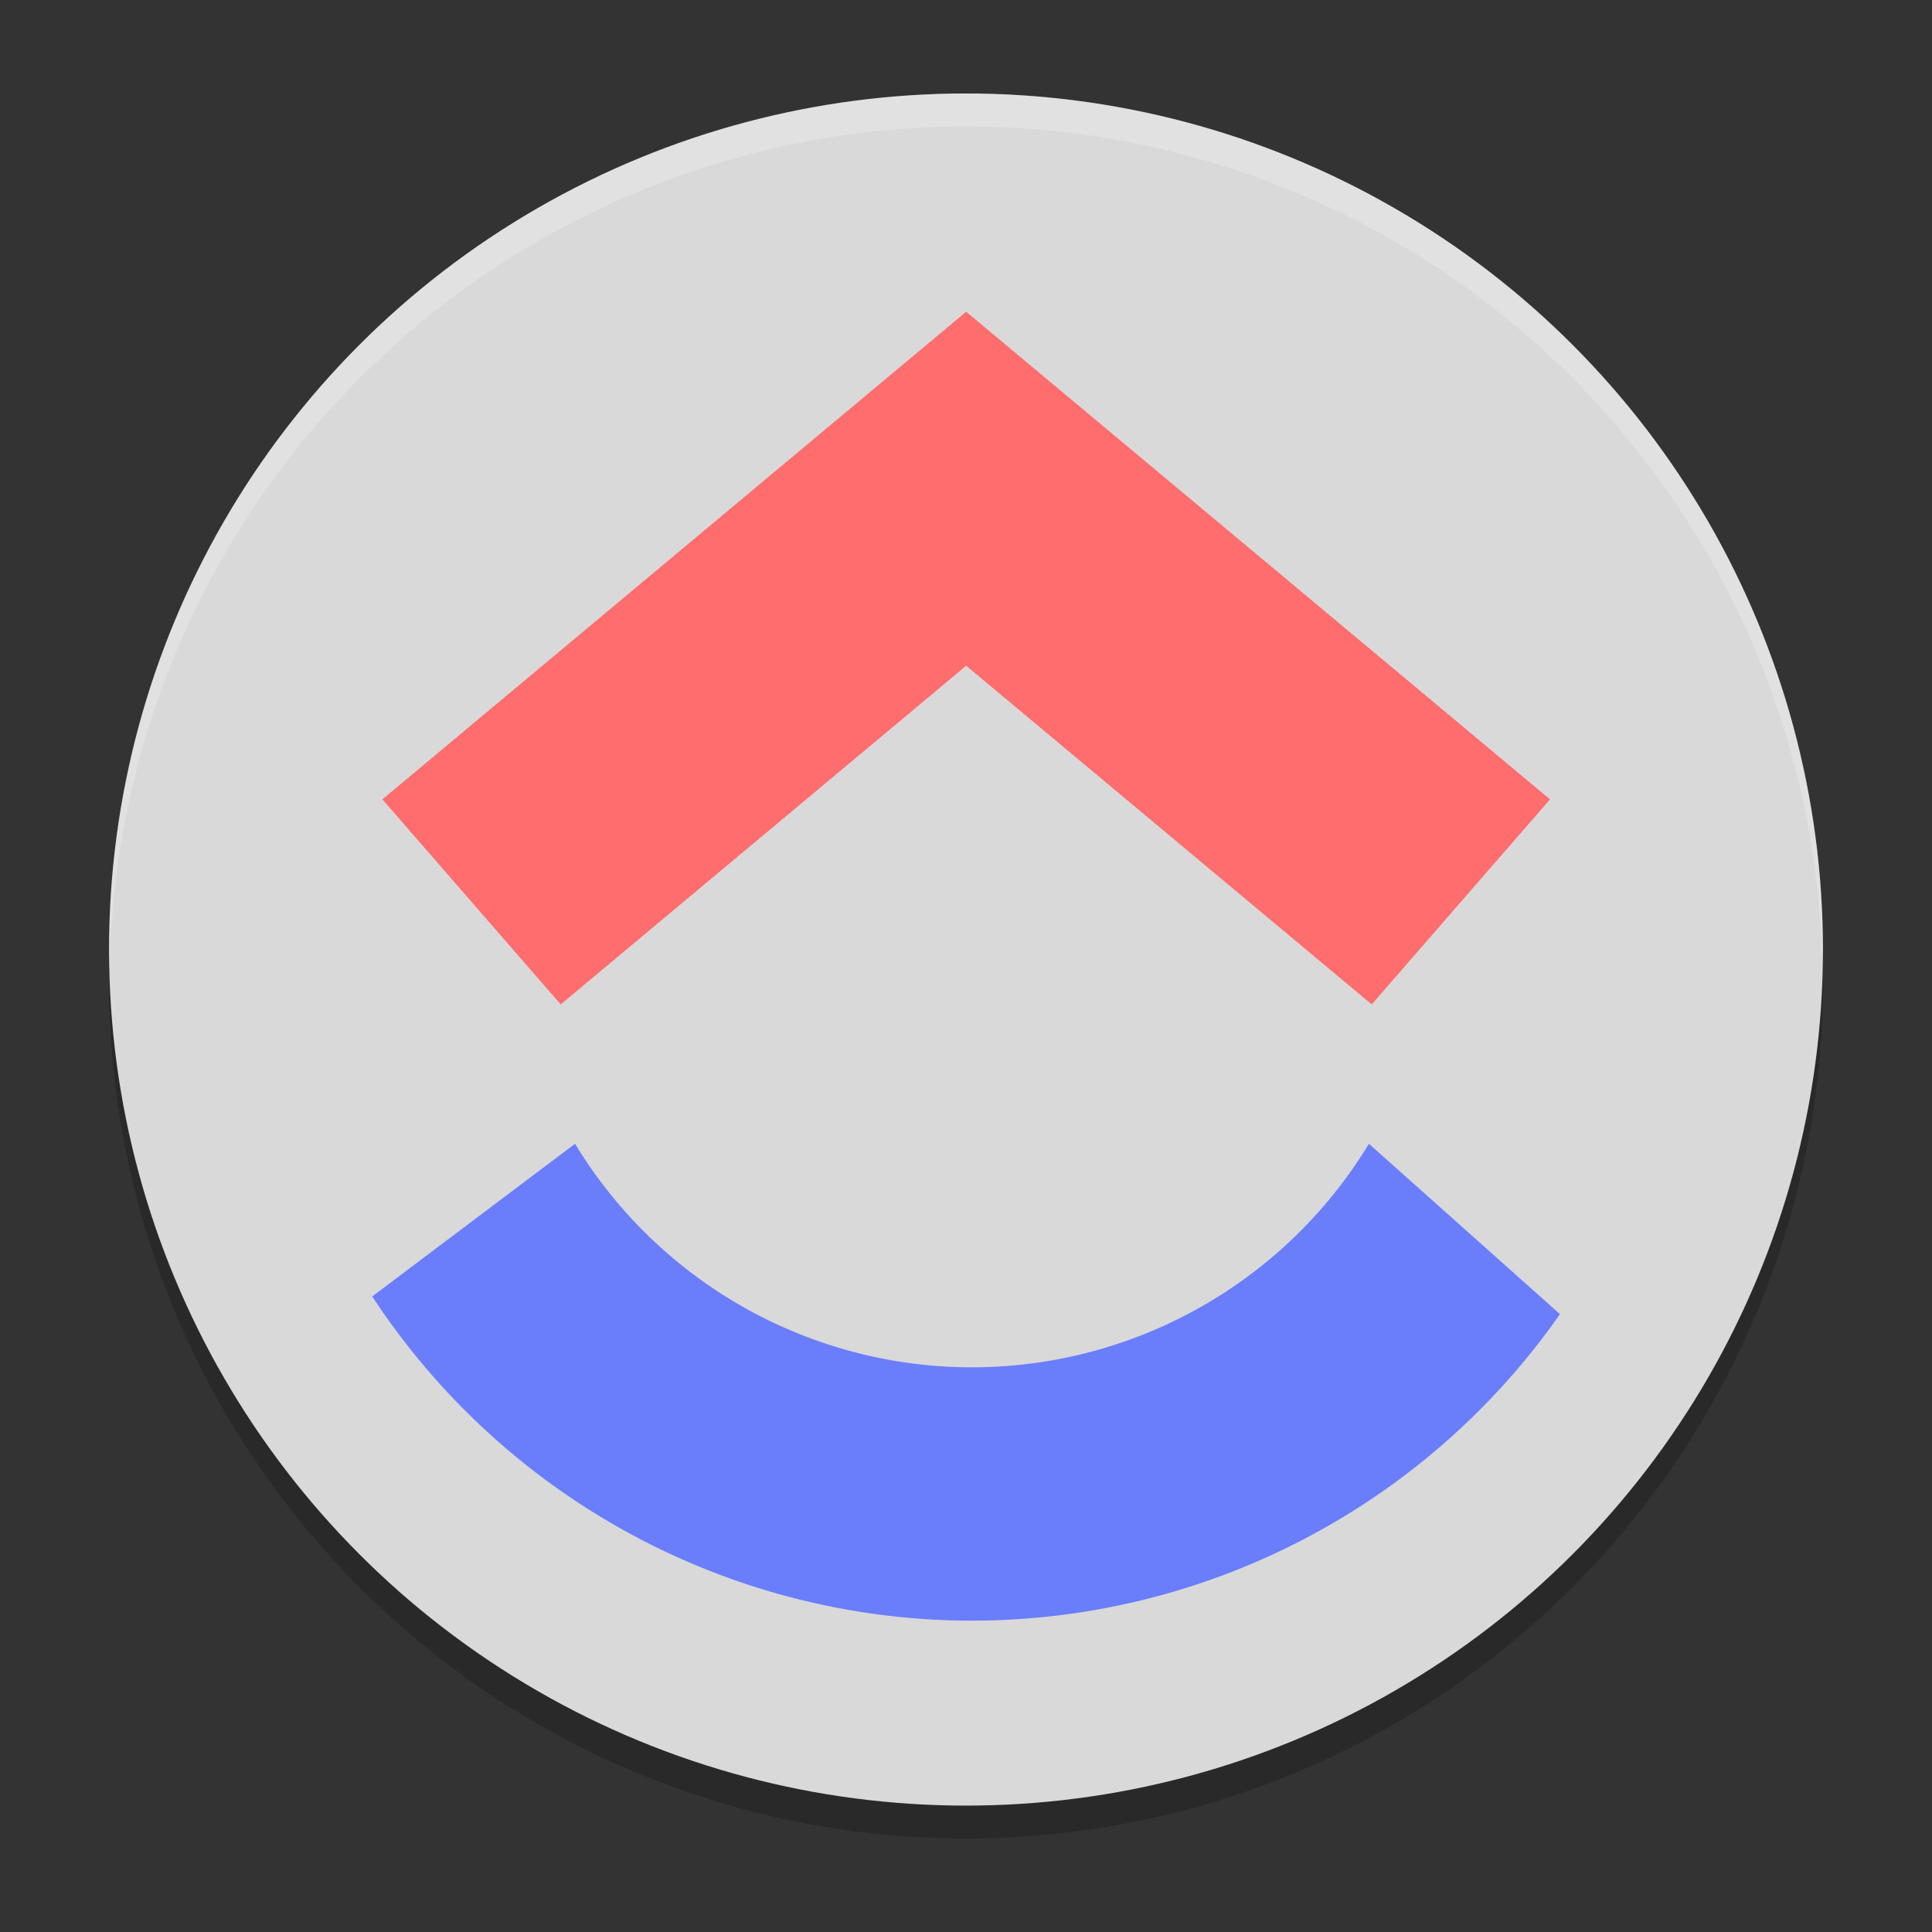 <?xml version="1.0" encoding="UTF-8" standalone="no"?>
<svg
   width="62"
   height="62"
   version="1"
   id="svg5"
   sodipodi:docname="appimagekit-clickup-desktop.svg"
   inkscape:version="1.4 (unknown)"
   xmlns:inkscape="http://www.inkscape.org/namespaces/inkscape"
   xmlns:sodipodi="http://sodipodi.sourceforge.net/DTD/sodipodi-0.dtd"
   xmlns="http://www.w3.org/2000/svg"
   xmlns:svg="http://www.w3.org/2000/svg">
  <rect width="100%" height="100%" fill="#333333" stroke="none"/>
  <defs
     id="defs5" />
  <sodipodi:namedview
     id="namedview5"
     pagecolor="#ffffff"
     bordercolor="#000000"
     borderopacity="0.25"
     inkscape:showpageshadow="2"
     inkscape:pageopacity="0.0"
     inkscape:pagecheckerboard="0"
     inkscape:deskcolor="#d1d1d1"
     inkscape:zoom="12.140625"
     inkscape:cx="32.082368"
     inkscape:cy="25.410553"
     inkscape:window-width="1920"
     inkscape:window-height="1000"
     inkscape:window-x="0"
     inkscape:window-y="0"
     inkscape:window-maximized="1"
     inkscape:current-layer="svg5" />
  <ellipse
     style="opacity:0.2;stroke-width:1.057"
     cx="31"
     cy="31.528"
     id="circle1"
     rx="27.5"
     ry="27.472" />
  <ellipse
     style="fill:#d9d9d9;stroke-width:1.057;fill-opacity:1"
     cx="31"
     cy="30.472"
     id="circle2"
     rx="27.5"
     ry="27.472" />
  <path
     style="opacity:0.2;fill:#ffffff;stroke-width:1.057"
     d="M 31,3 A 27.5,27.472 0 0 0 3.5,30.472 27.5,27.472 0 0 0 3.523,31.095 27.5,27.472 0 0 1 31,4.057 27.5,27.472 0 0 1 58.478,30.905 27.5,27.472 0 0 0 58.5,30.472 27.5,27.472 0 0 0 31,3 Z"
     id="path5" />
  <g
     transform="matrix(1.355,0,0,1.355,-9.645,-11.677)"
     id="g2">
    <path
       d="m 30,16 -13.826,11.549 4.223,4.857 9.604,-8.021 9.604,8.021 4.223,-4.857 z"
       fill="#ff6d6f"
       style="paint-order:stroke markers fill"
       id="path1" />
    <path
       d="m 39.539,35.706 a 11,11 0 0 1 -9.861,5.285 11,11 0 0 1 -8.941,-5.285 l -4.803,3.616 a 17,17 0 0 0 13.495,7.664 17,17 0 0 0 14.635,-7.245 z"
       fill="#6a7efb"
       style="paint-order:stroke markers fill"
       id="path2-3" />
  </g>
</svg>
